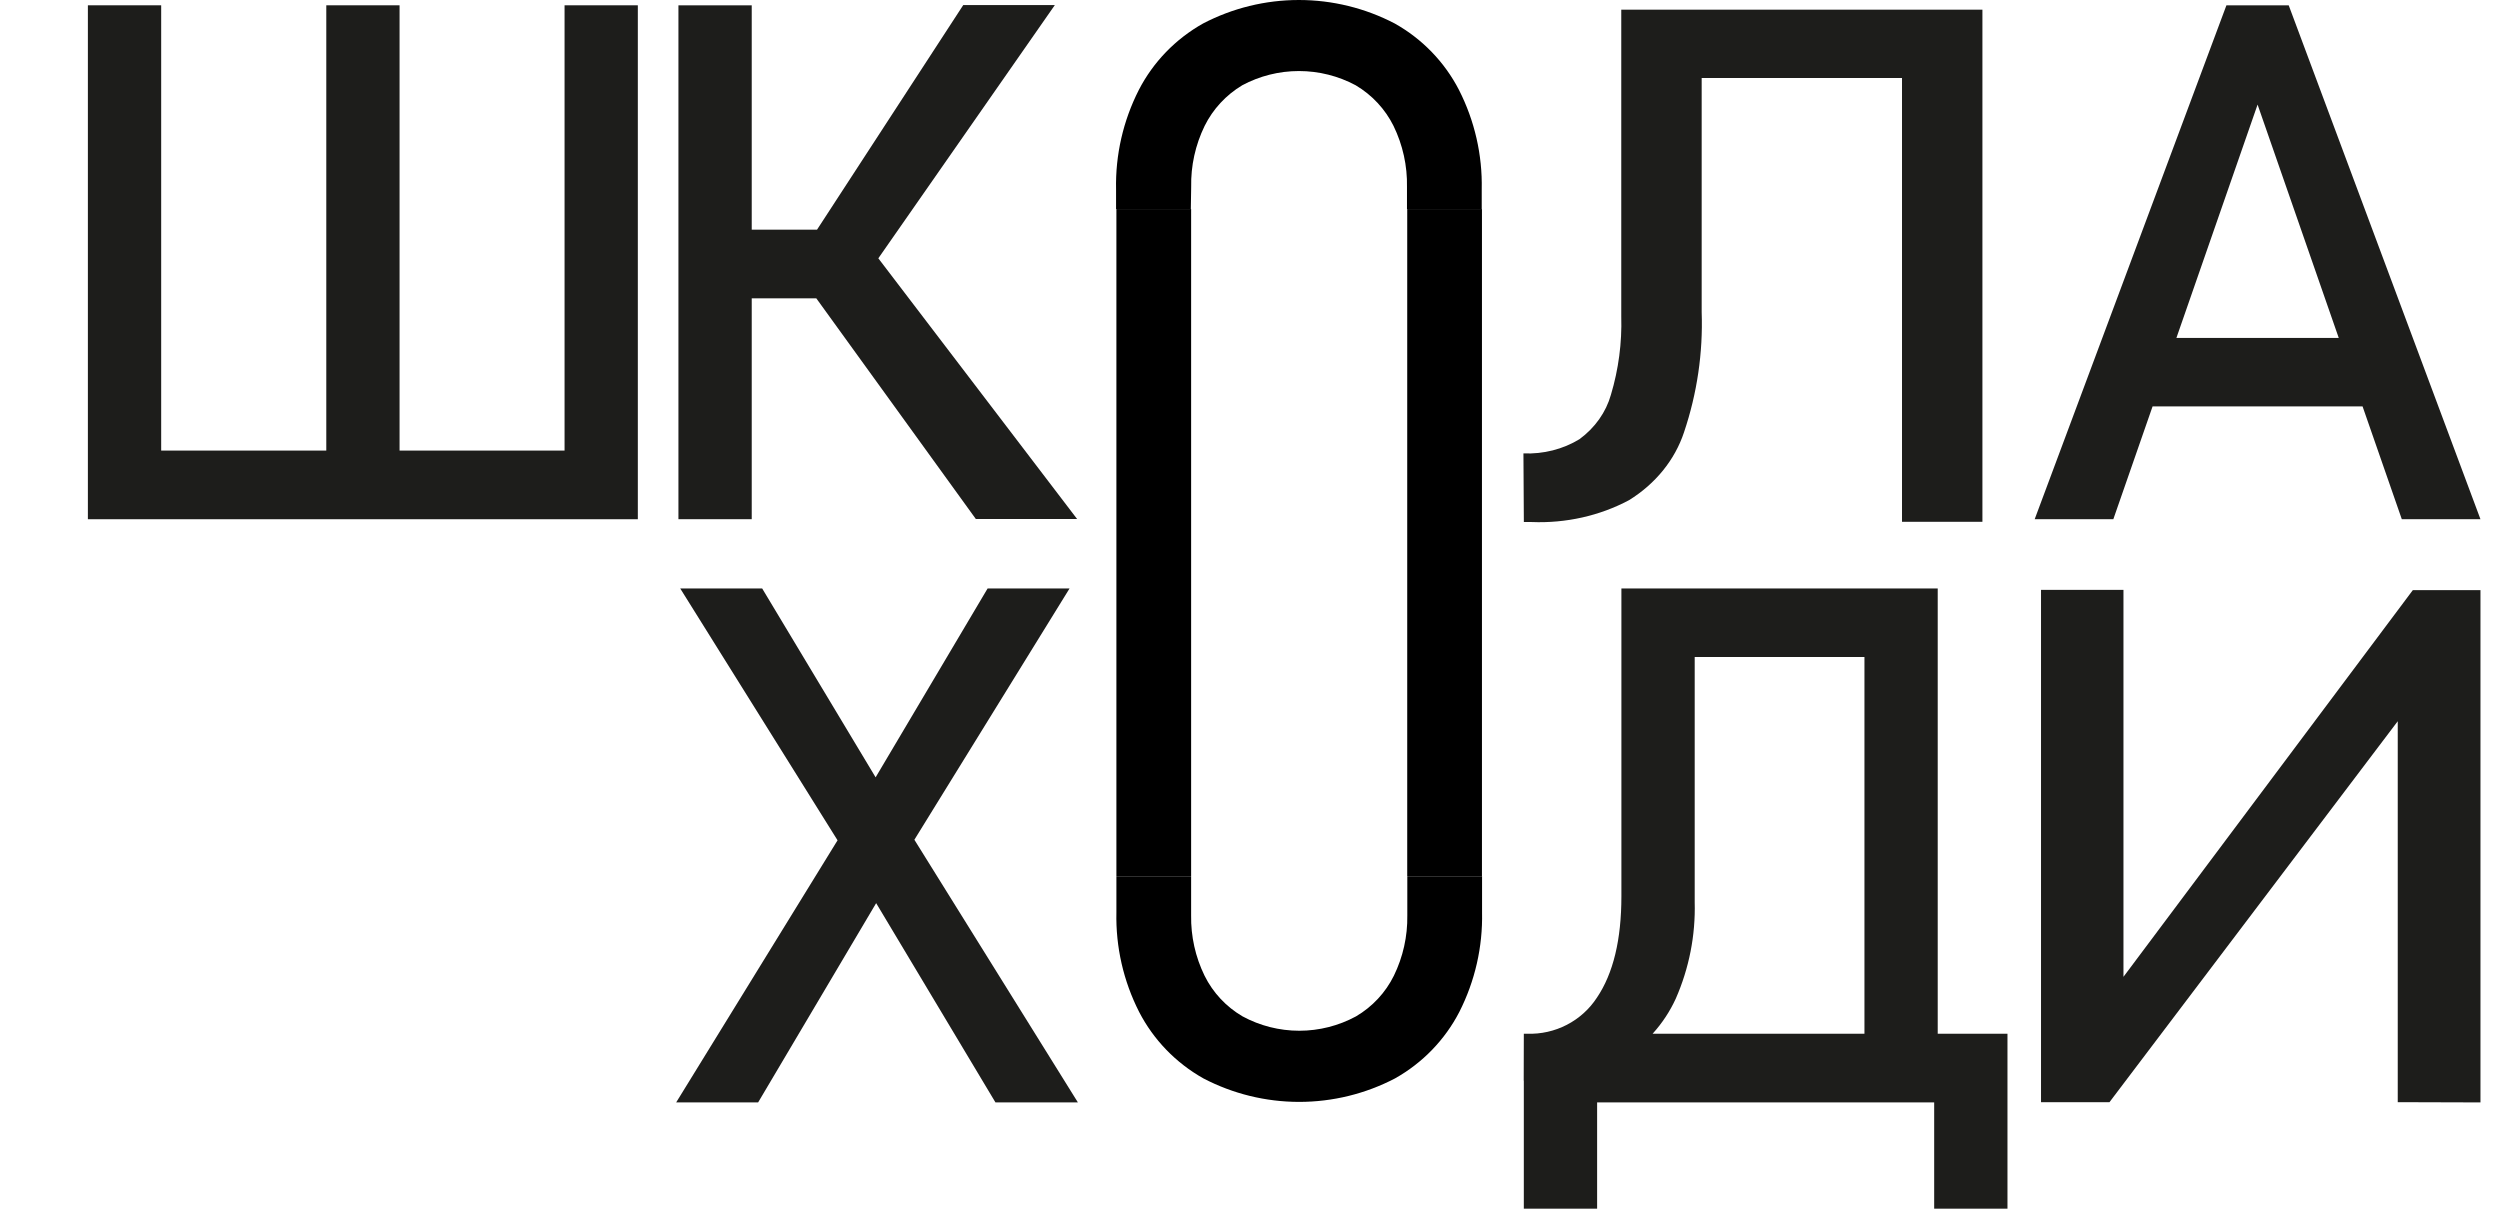 <svg width="91" height="44" viewBox="0 0 91 44" fill="none" xmlns="http://www.w3.org/2000/svg">
<g id="logo 2">
<path id="Vector" d="M3.199 0.193H5.867V18.9H3.199V0.193ZM4.737 16.401H21.839V18.9H4.737V16.401ZM11.877 0.193H14.544V18.9H11.877V0.193ZM20.55 0.193H23.217V18.9H20.55V0.193Z" fill="#1D1D1B"/>
<path id="Vector_2" d="M24.695 0.193H27.363V18.9H24.695V0.193ZM25.985 8.361H31.91V10.86H25.985V8.361ZM29.568 10.658L31.897 9.305L39.206 18.891H35.52L29.568 10.658ZM29.568 8.624L35.062 0.185H38.396L30.91 10.925L29.568 8.624Z" fill="#1D1D1B"/>
<path id="Vector_3" d="M43.359 6.806C43.343 6.038 43.511 5.277 43.848 4.584C44.151 3.972 44.627 3.458 45.217 3.104C45.851 2.764 46.561 2.586 47.282 2.586C48.003 2.586 48.713 2.764 49.347 3.104C49.941 3.456 50.42 3.97 50.725 4.584C51.062 5.277 51.23 6.038 51.214 6.806V7.61H53.935V6.894C53.962 5.639 53.678 4.397 53.108 3.276C52.585 2.26 51.772 1.419 50.77 0.856C49.694 0.294 48.496 0 47.28 0C46.063 0 44.865 0.294 43.79 0.856C42.788 1.419 41.975 2.26 41.452 3.276C40.882 4.397 40.598 5.639 40.625 6.894V7.61H43.346L43.359 6.806Z" fill="black"/>
<path id="Vector_4" d="M43.357 7.61H40.637V31.889H43.357V7.61Z" fill="black"/>
<path id="Vector_5" d="M53.943 7.61H51.223V31.889H53.943V7.61Z" fill="black"/>
<path id="Vector_6" d="M51.226 33.321C51.238 34.08 51.071 34.832 50.737 35.516C50.433 36.132 49.954 36.646 49.359 36.996C48.726 37.339 48.016 37.519 47.294 37.519C46.572 37.519 45.862 37.339 45.229 36.996C44.632 36.647 44.151 36.132 43.846 35.516C43.512 34.832 43.345 34.08 43.357 33.321V31.894H40.637V33.211C40.609 34.467 40.893 35.711 41.464 36.834C41.988 37.848 42.8 38.689 43.802 39.253C44.877 39.815 46.075 40.109 47.291 40.109C48.508 40.109 49.706 39.815 50.781 39.253C51.783 38.689 52.596 37.848 53.12 36.834C53.69 35.711 53.974 34.467 53.947 33.211V31.894H51.226V33.321Z" fill="black"/>
<path id="Vector_7" d="M55.453 16.504C56.177 16.534 56.893 16.353 57.492 15.987C58.058 15.572 58.459 15.004 58.638 14.368C58.916 13.44 59.042 12.48 59.014 11.519V0.352H61.941V11.362C61.992 12.842 61.775 14.32 61.297 15.738C60.964 16.741 60.258 17.612 59.297 18.206C58.228 18.776 56.997 19.052 55.756 19.002H55.468L55.453 16.504ZM60.819 0.352H70.78V2.838H60.829L60.819 0.352ZM69.233 0.352H72.16V18.994H69.233V0.352Z" fill="#1D1D1B"/>
<path id="Vector_8" d="M81.042 0.193H83.309L90.289 18.9H87.426L82.176 3.807L76.925 18.9H74.062L81.042 0.193ZM77.277 12.3H87.243V14.794H77.277V12.3Z" fill="#1D1D1B"/>
<path id="Vector_9" d="M31.197 29.434L35.949 21.42H38.932L32.678 31.547L27.596 40.127H24.613L31.197 29.434ZM31.313 31.907L30.908 31.261L24.76 21.42H27.743L32.317 29.035L32.762 29.729L39.235 40.127H36.234L31.313 31.907Z" fill="#1D1D1B"/>
<path id="Vector_10" d="M55.467 37.628H71.889V40.127H55.467V37.628ZM55.467 37.628H58.135V43.996H55.467V37.628ZM55.467 37.628H55.583C56.087 37.646 56.587 37.534 57.033 37.303C57.48 37.072 57.858 36.73 58.13 36.311C58.723 35.433 59.019 34.203 59.019 32.622V21.42H61.687V32.838C61.72 34.044 61.484 35.243 60.998 36.351C60.575 37.275 59.877 38.05 58.997 38.572C58.034 39.105 56.944 39.369 55.841 39.337H55.463L55.467 37.628ZM60.686 21.42H69.271V23.915H60.7L60.686 21.42ZM67.866 21.42H70.533V40.127H67.866V21.42ZM70.404 37.628H73.072V43.996H70.404V37.628Z" fill="#1D1D1B"/>
<path id="Vector_11" d="M87.278 40.119V25.45L87.634 25.782L76.785 40.119H74.293V21.472H77.294V36.365L76.938 36.032L87.827 21.481H90.289V40.128L87.278 40.119Z" fill="#1D1D1B"/>
</g>
</svg>
